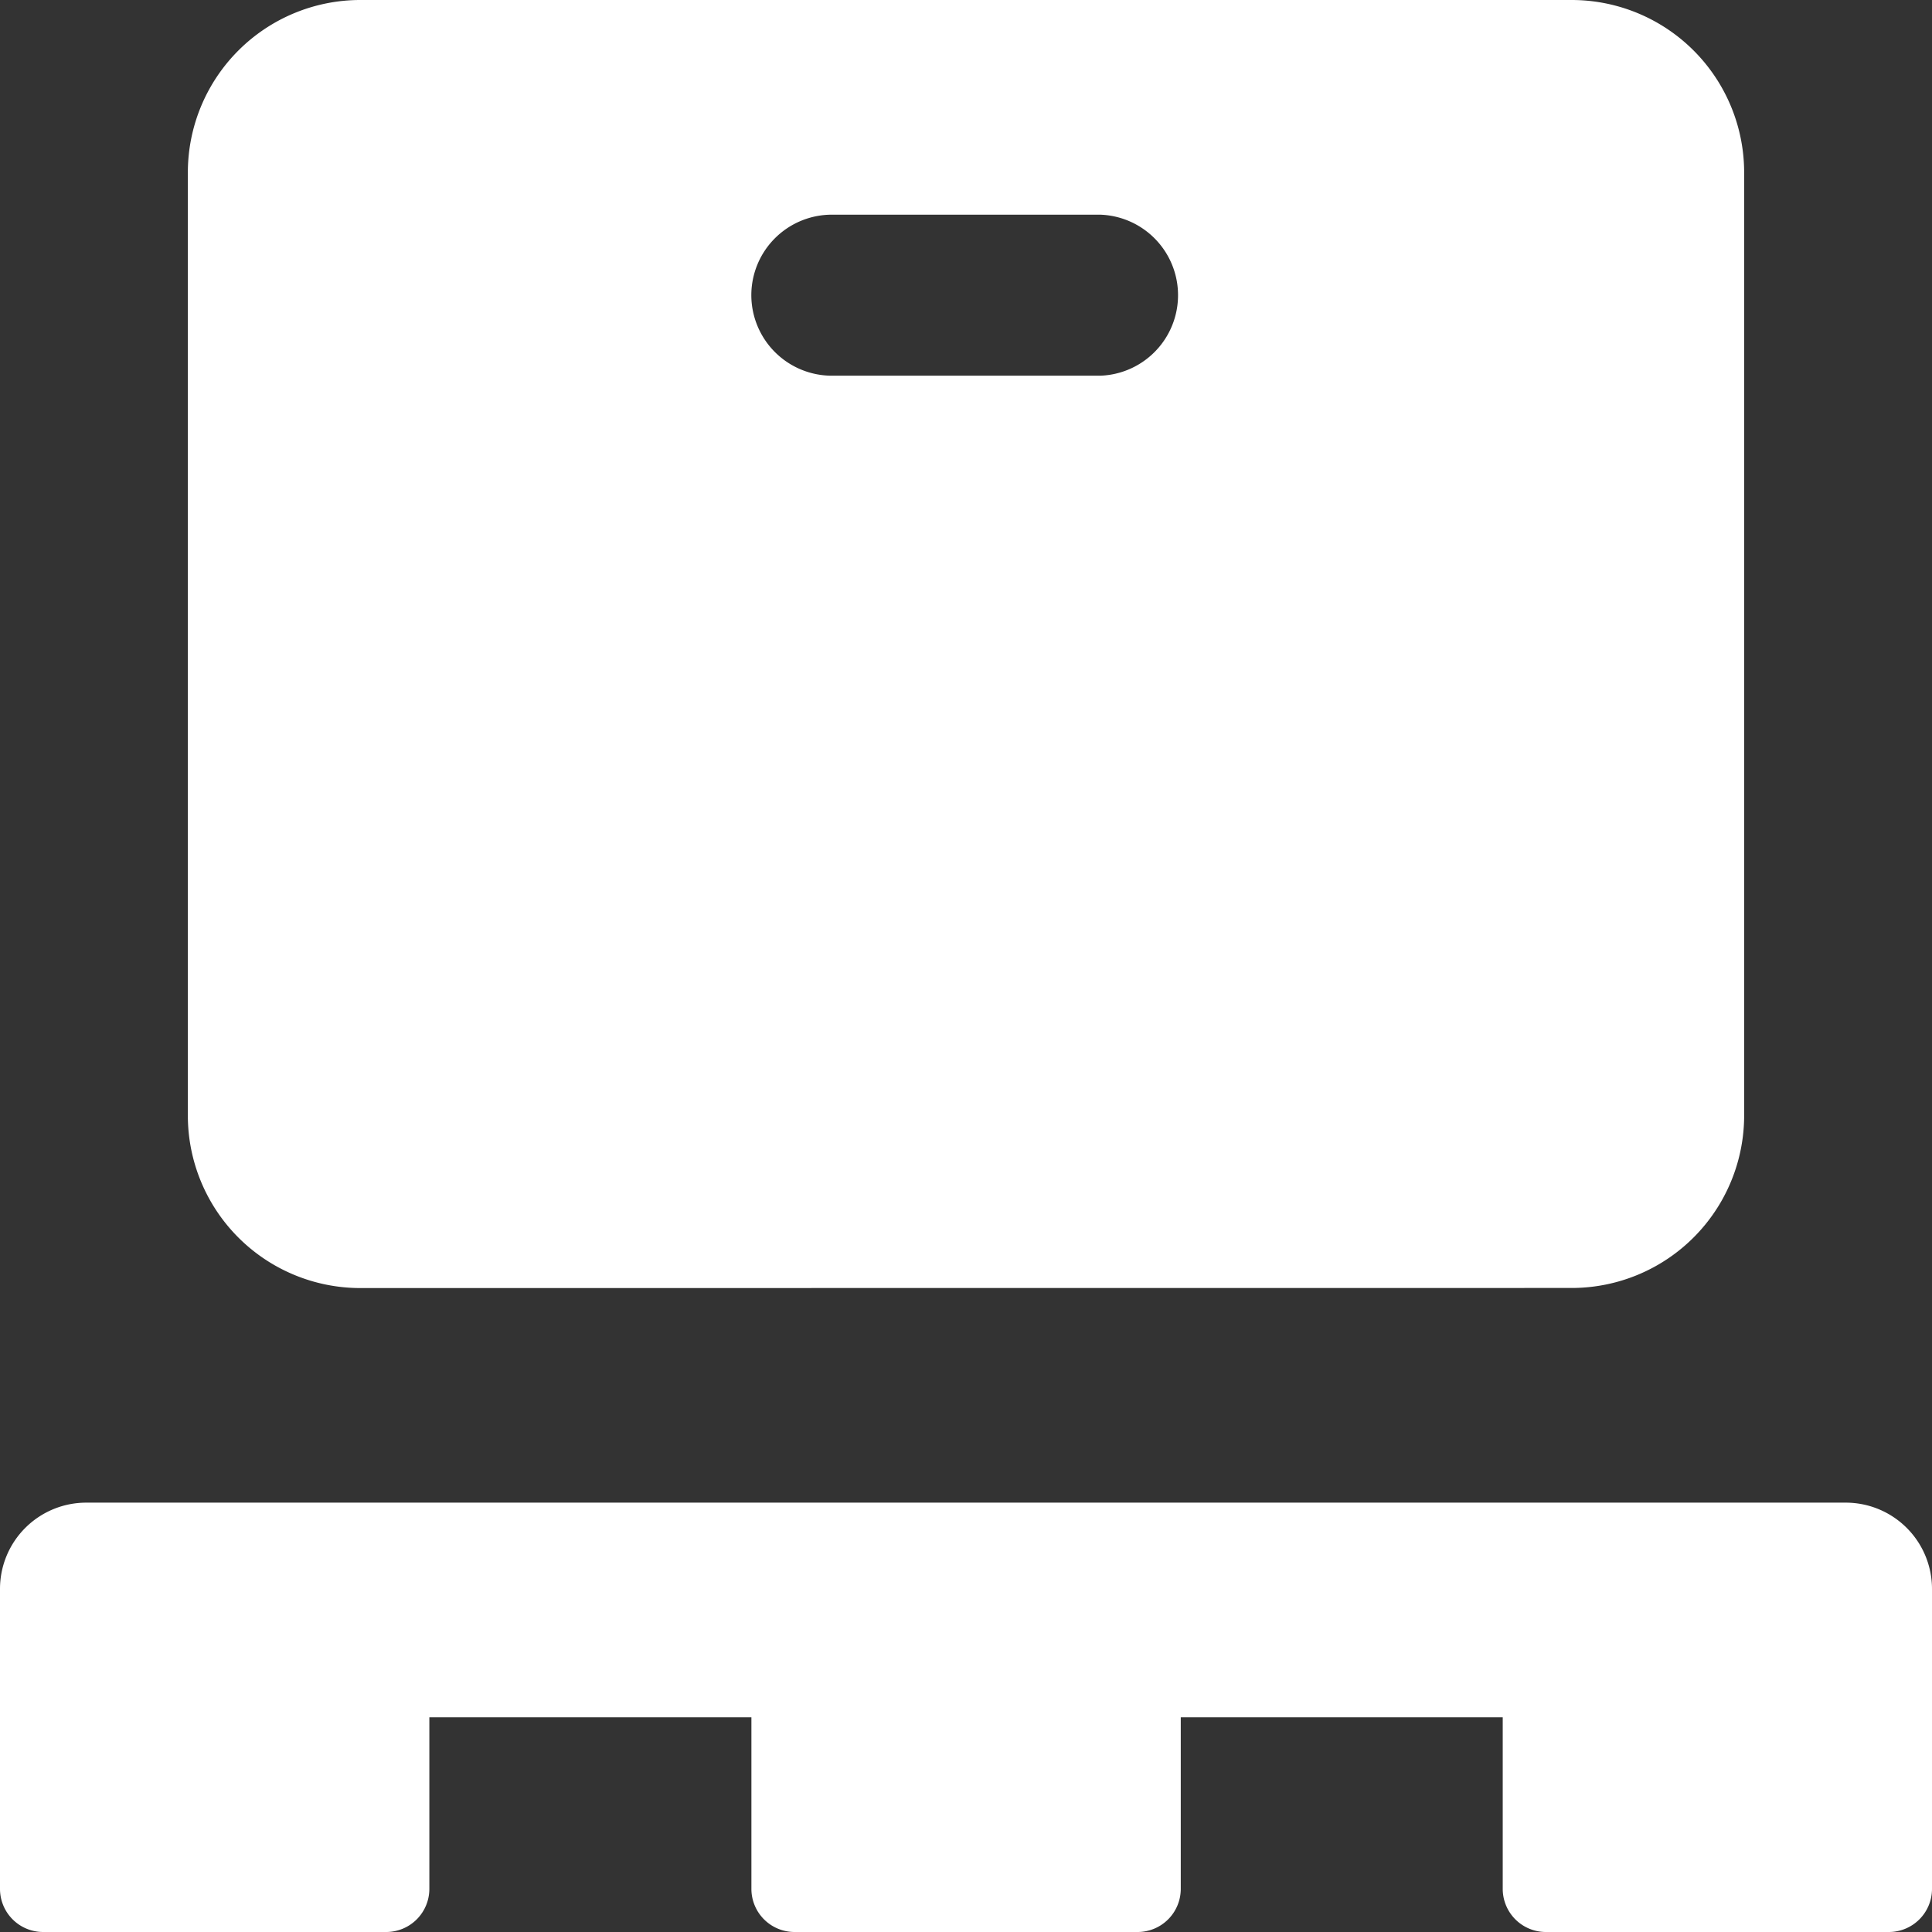 <svg xmlns="http://www.w3.org/2000/svg" width="22.4" height="22.4" viewBox="0 0 22.4 22.4">
  <rect x="0" y="0" width="22.4" height="22.4" fill="#333333" stroke="none"/>
  <path id="联合_25" data-name="联合 25" d="M17.923,22.4a.5.5,0,0,1-.5-.5V19.911H4.978V21.9a.5.5,0,0,1-.5.5H.5a.5.5,0,0,1-.5-.5V18.422a1,1,0,0,1,1-1H21.4a1,1,0,0,1,1,1V21.9a.5.5,0,0,1-.5.5Zm-8.711,0a.5.5,0,0,1-.5-.5V19.911h4.978V21.9a.5.5,0,0,1-.5.5ZM4.178,14.934a2,2,0,0,1-2-2V2a2,2,0,0,1,2-2H18.222a2,2,0,0,1,2,2V12.933a2,2,0,0,1-2,2ZM8.711,3.422a.935.935,0,0,0,.933.934h3.111a.934.934,0,0,0,0-1.867H9.644A.934.934,0,0,0,8.711,3.422Z" fill="#fff"/>
</svg>
